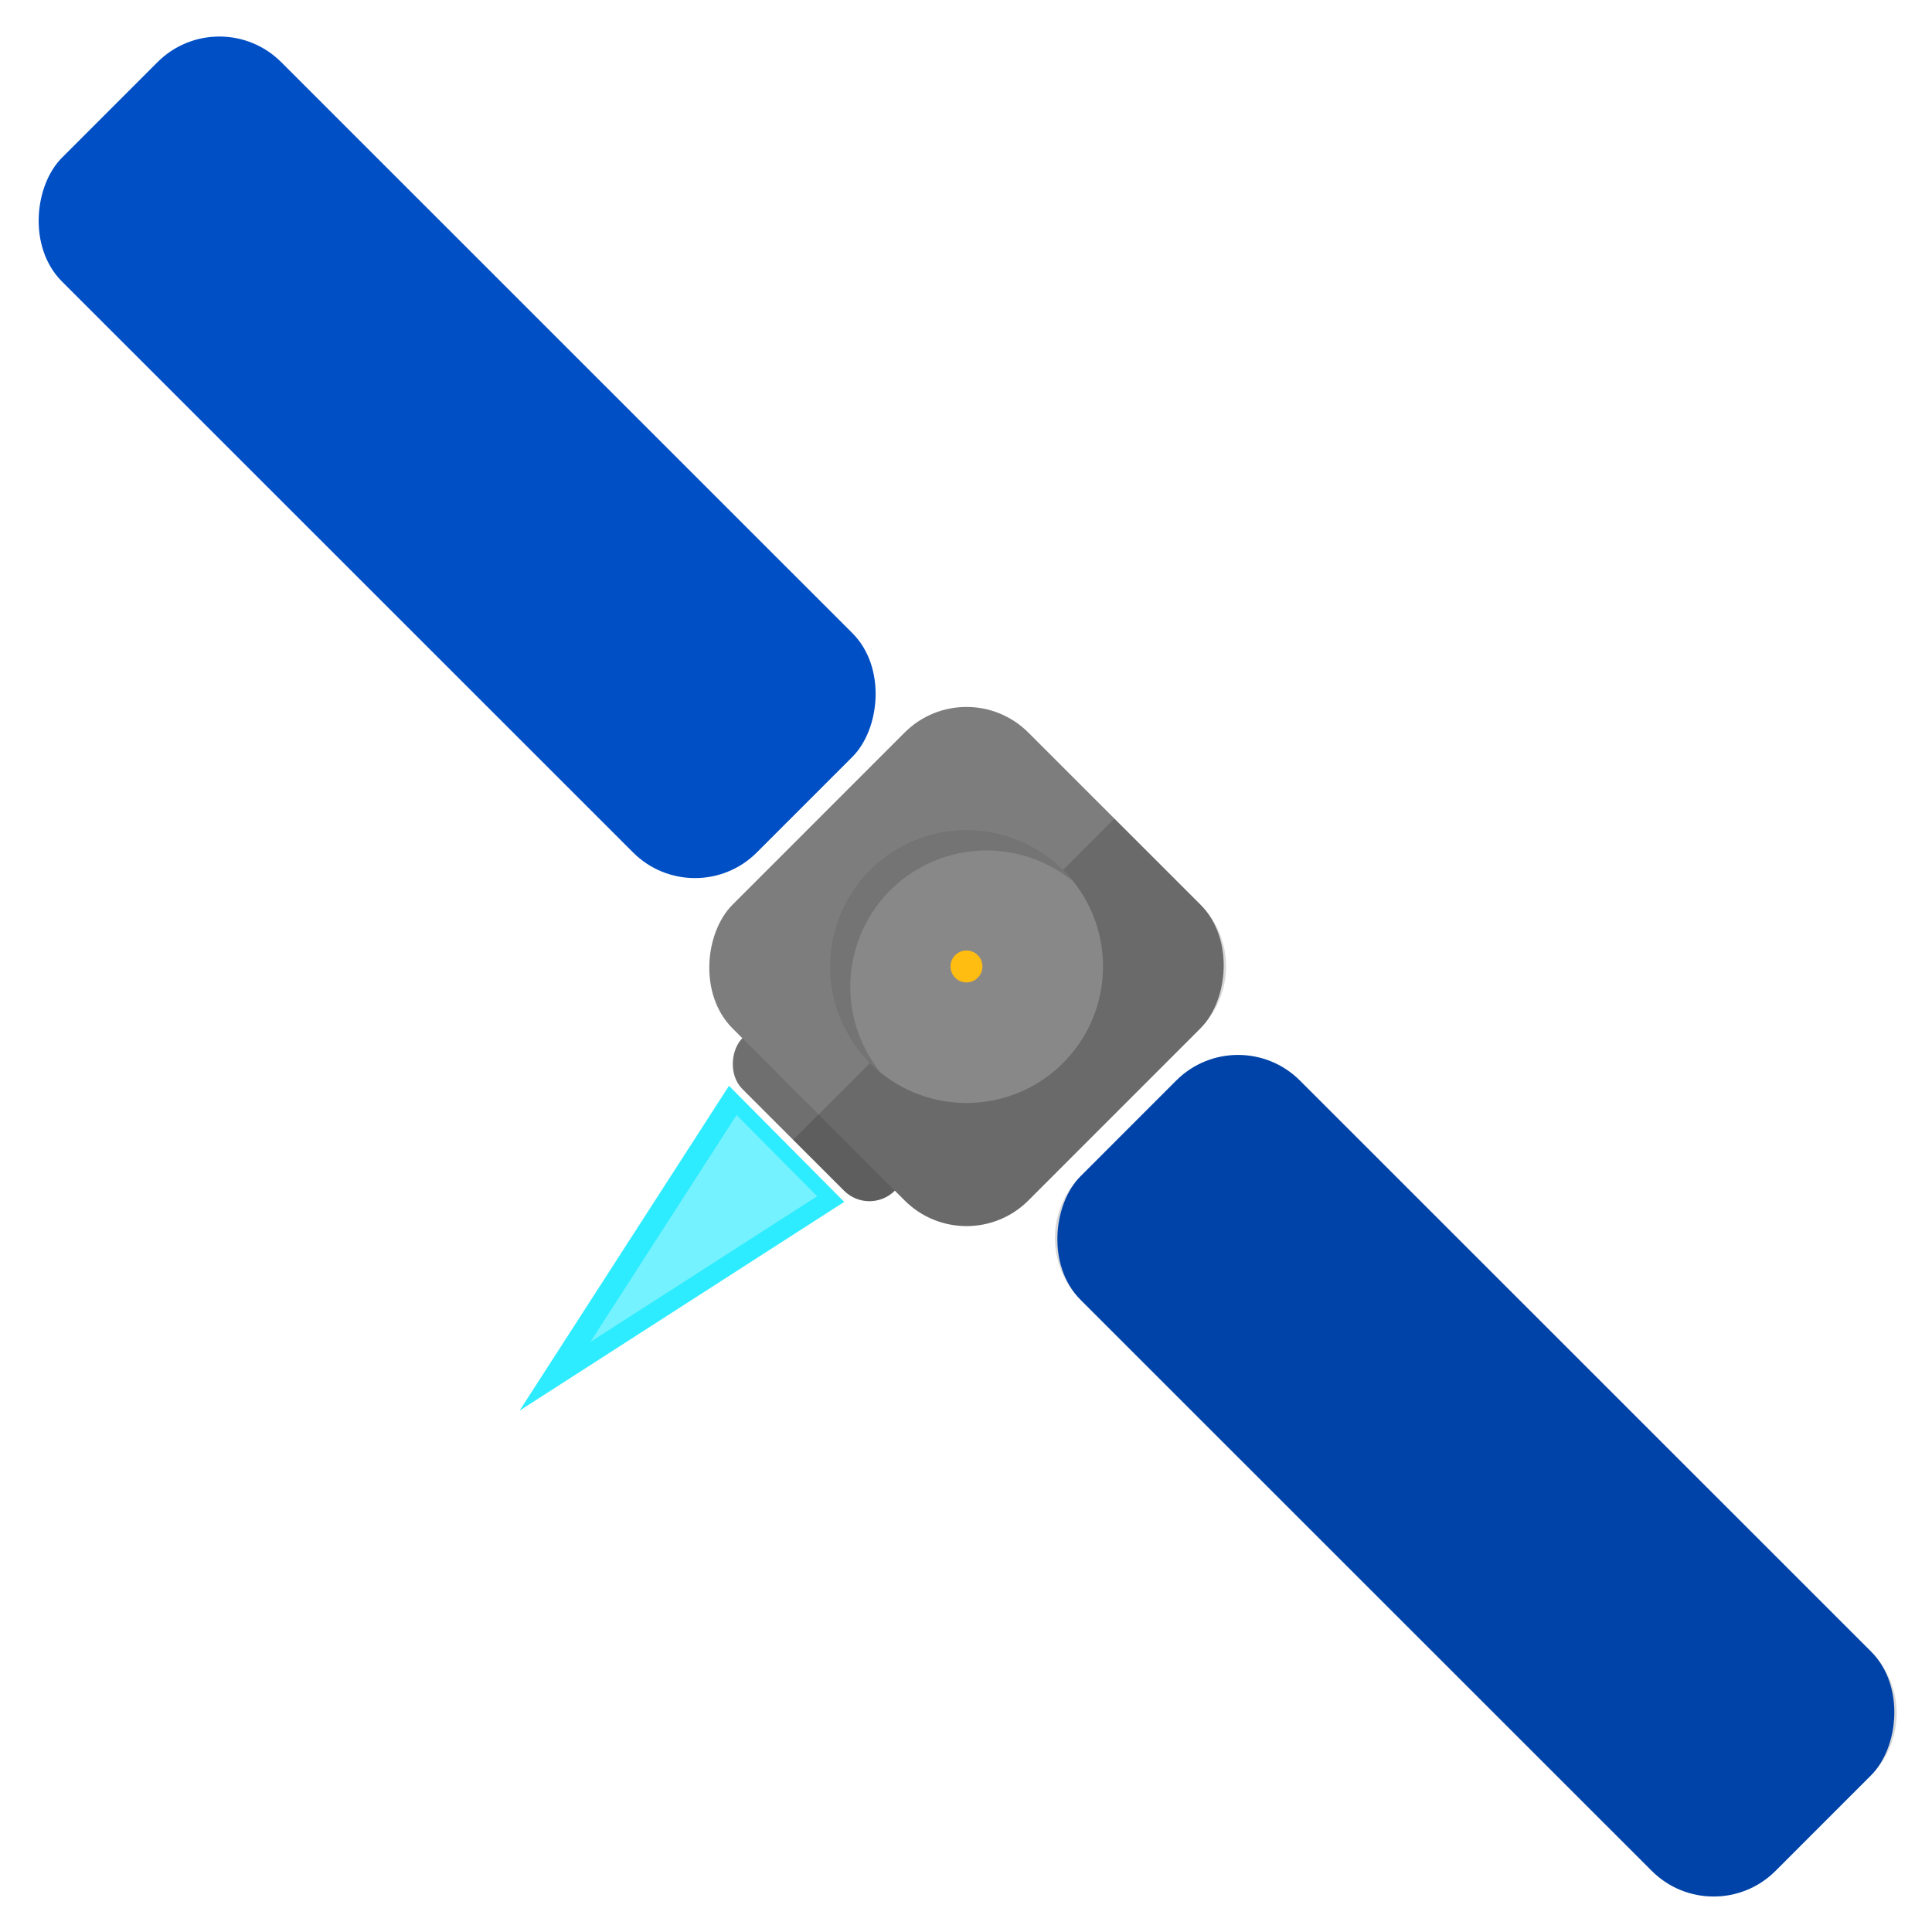 <?xml version="1.0" encoding="UTF-8" standalone="no"?>
<!-- Created with Inkscape (http://www.inkscape.org/) -->

<svg
   width="200"
   height="200"
   viewBox="0 0 52.917 52.917"
   version="1.1"
   id="svg1"
   inkscape:version="1.3.2 (091e20e, 2023-11-25, custom)"
   sodipodi:docname="dawn.svg"
   xmlns:inkscape="http://www.inkscape.org/namespaces/inkscape"
   xmlns:sodipodi="http://sodipodi.sourceforge.net/DTD/sodipodi-0.dtd"
   xmlns="http://www.w3.org/2000/svg"
   xmlns:svg="http://www.w3.org/2000/svg">
  <sodipodi:namedview
     id="namedview1"
     pagecolor="#000000"
     bordercolor="#000000"
     borderopacity="0.25"
     inkscape:showpageshadow="2"
     inkscape:pageopacity="0.0"
     inkscape:pagecheckerboard="0"
     inkscape:deskcolor="#d1d1d1"
     inkscape:document-units="mm"
     inkscape:zoom="4"
     inkscape:cx="67.249999"
     inkscape:cy="123.125"
     inkscape:window-width="2560"
     inkscape:window-height="1057"
     inkscape:window-x="-8"
     inkscape:window-y="-8"
     inkscape:window-maximized="1"
     inkscape:current-layer="layer1" />
  <defs
     id="defs1" />
  <g
     inkscape:groupmode="layer"
     id="layer1"
     inkscape:label="dawn"
     transform="matrix(1.236,0.331,-0.331,1.236,6.01,-23.368)"
     style="stroke-width:0.782">
    <path
       sodipodi:type="star"
       style="mix-blend-mode:normal;fill:#2eecff;fill-opacity:1;stroke-width:0.335;stroke-linecap:round"
       id="path37"
       inkscape:flatsided="true"
       sodipodi:sides="3"
       sodipodi:cx="90.75"
       sodipodi:cy="133.25"
       sodipodi:r1="16.95813"
       sodipodi:r2="8.479064"
       sodipodi:arg1="-0.52359878"
       sodipodi:arg2="0.52359878"
       inkscape:rounded="0"
       inkscape:randomized="0"
       d="M 105.436,124.771 90.75,150.208 76.064,124.771 Z"
       transform="matrix(0.103,0.06,-0.159,0.275,33.277,-1.605)"
       inkscape:transform-center-y="2.2607261" />
    <rect
       style="fill:#6f6f6f;fill-opacity:1;stroke-width:0.414;stroke-linecap:round"
       id="rect35"
       width="4.616"
       height="1.539"
       x="36.54"
       y="19.948"
       transform="rotate(30)"
       ry="0.769" />
    <rect
       style="fill:#7d7d7d;fill-opacity:1;stroke-width:0.414;stroke-linecap:round"
       id="rect32"
       width="8.955"
       height="8.955"
       x="34.371"
       y="11.763"
       transform="rotate(30)"
       ry="1.873" />
    <rect
       style="fill:#004fc5;fill-opacity:1;stroke-width:0.414;stroke-linecap:round"
       id="rect33"
       width="21.033"
       height="6.639"
       x="12.915"
       y="12.921"
       transform="rotate(30)"
       ry="1.873" />
    <rect
       style="fill:#004fc5;fill-opacity:1;stroke-width:0.414;stroke-linecap:round"
       id="rect34"
       width="21.033"
       height="6.639"
       x="43.749"
       y="12.921"
       transform="rotate(30)"
       ry="1.873" />
    <path
       sodipodi:type="star"
       style="mix-blend-mode:normal;fill:#74f2ff;fill-opacity:1;stroke-width:0.48;stroke-linecap:round"
       id="path38"
       inkscape:flatsided="true"
       sodipodi:sides="3"
       sodipodi:cx="90.75"
       sodipodi:cy="133.25"
       sodipodi:r1="16.95813"
       sodipodi:r2="8.479064"
       sodipodi:arg1="-0.52359878"
       sodipodi:arg2="0.52359878"
       inkscape:rounded="0"
       inkscape:randomized="0"
       d="M 105.436,124.771 90.75,150.208 76.064,124.771 Z"
       transform="matrix(0.072,0.042,-0.111,0.192,29.965,10.682)"
       inkscape:transform-center-y="1.5771985" />
    <path
       id="path50"
       style="fill:#000000;fill-opacity:0.15;stroke-width:0.414;stroke-linecap:round"
       d="m 27.762,29.611 -4.093,7.089 -0.385,0.666 -0.385,0.666 1.332,0.769 c 0.369,0.213 0.838,0.088 1.051,-0.282 l 0.257,0.148 c 0.899,0.519 2.04,0.213 2.559,-0.686 l 2.604,-4.511 c 0.519,-0.899 0.213,-2.04 -0.686,-2.559 z m 5.287,4.39 c -0.899,-0.519 -2.04,-0.213 -2.559,0.686 l -1.446,2.505 c -0.519,0.899 -0.213,2.04 0.686,2.559 l 14.97,8.643 c 0.899,0.519 2.04,0.213 2.559,-0.685 l 1.446,-2.505 c 0.519,-0.899 0.213,-2.04 -0.686,-2.559 z" />
    <g
       id="g50"
       style="stroke-width:0.782"
       transform="rotate(180,25.523,33.488)">
      <circle
         style="fill:#888888;fill-opacity:1;stroke-width:0.414;stroke-linecap:round"
         id="path35"
         cx="38.848"
         cy="16.24"
         r="2.923"
         transform="rotate(30)" />
      <circle
         style="fill:#ffbc11;fill-opacity:1;stroke-width:0.414;stroke-linecap:round"
         id="path36"
         cx="38.848"
         cy="16.24"
         r="0.342"
         transform="rotate(30)" />
    </g>
    <path
       id="path35-6"
       style="fill:#000000;fill-opacity:0.15;stroke-width:0.414;stroke-linecap:round"
       d="m 24.062,36.02 a 2.923,2.923 0 0 0 0.253,0.123 2.923,2.923 0 0 1 -0.79,-3.808 2.923,2.923 0 0 1 3.715,-1.204 2.923,2.923 0 0 0 -0.255,-0.173 2.923,2.923 0 0 0 -3.992,1.07 2.923,2.923 0 0 0 1.07,3.992 z" />
  </g>
</svg>
